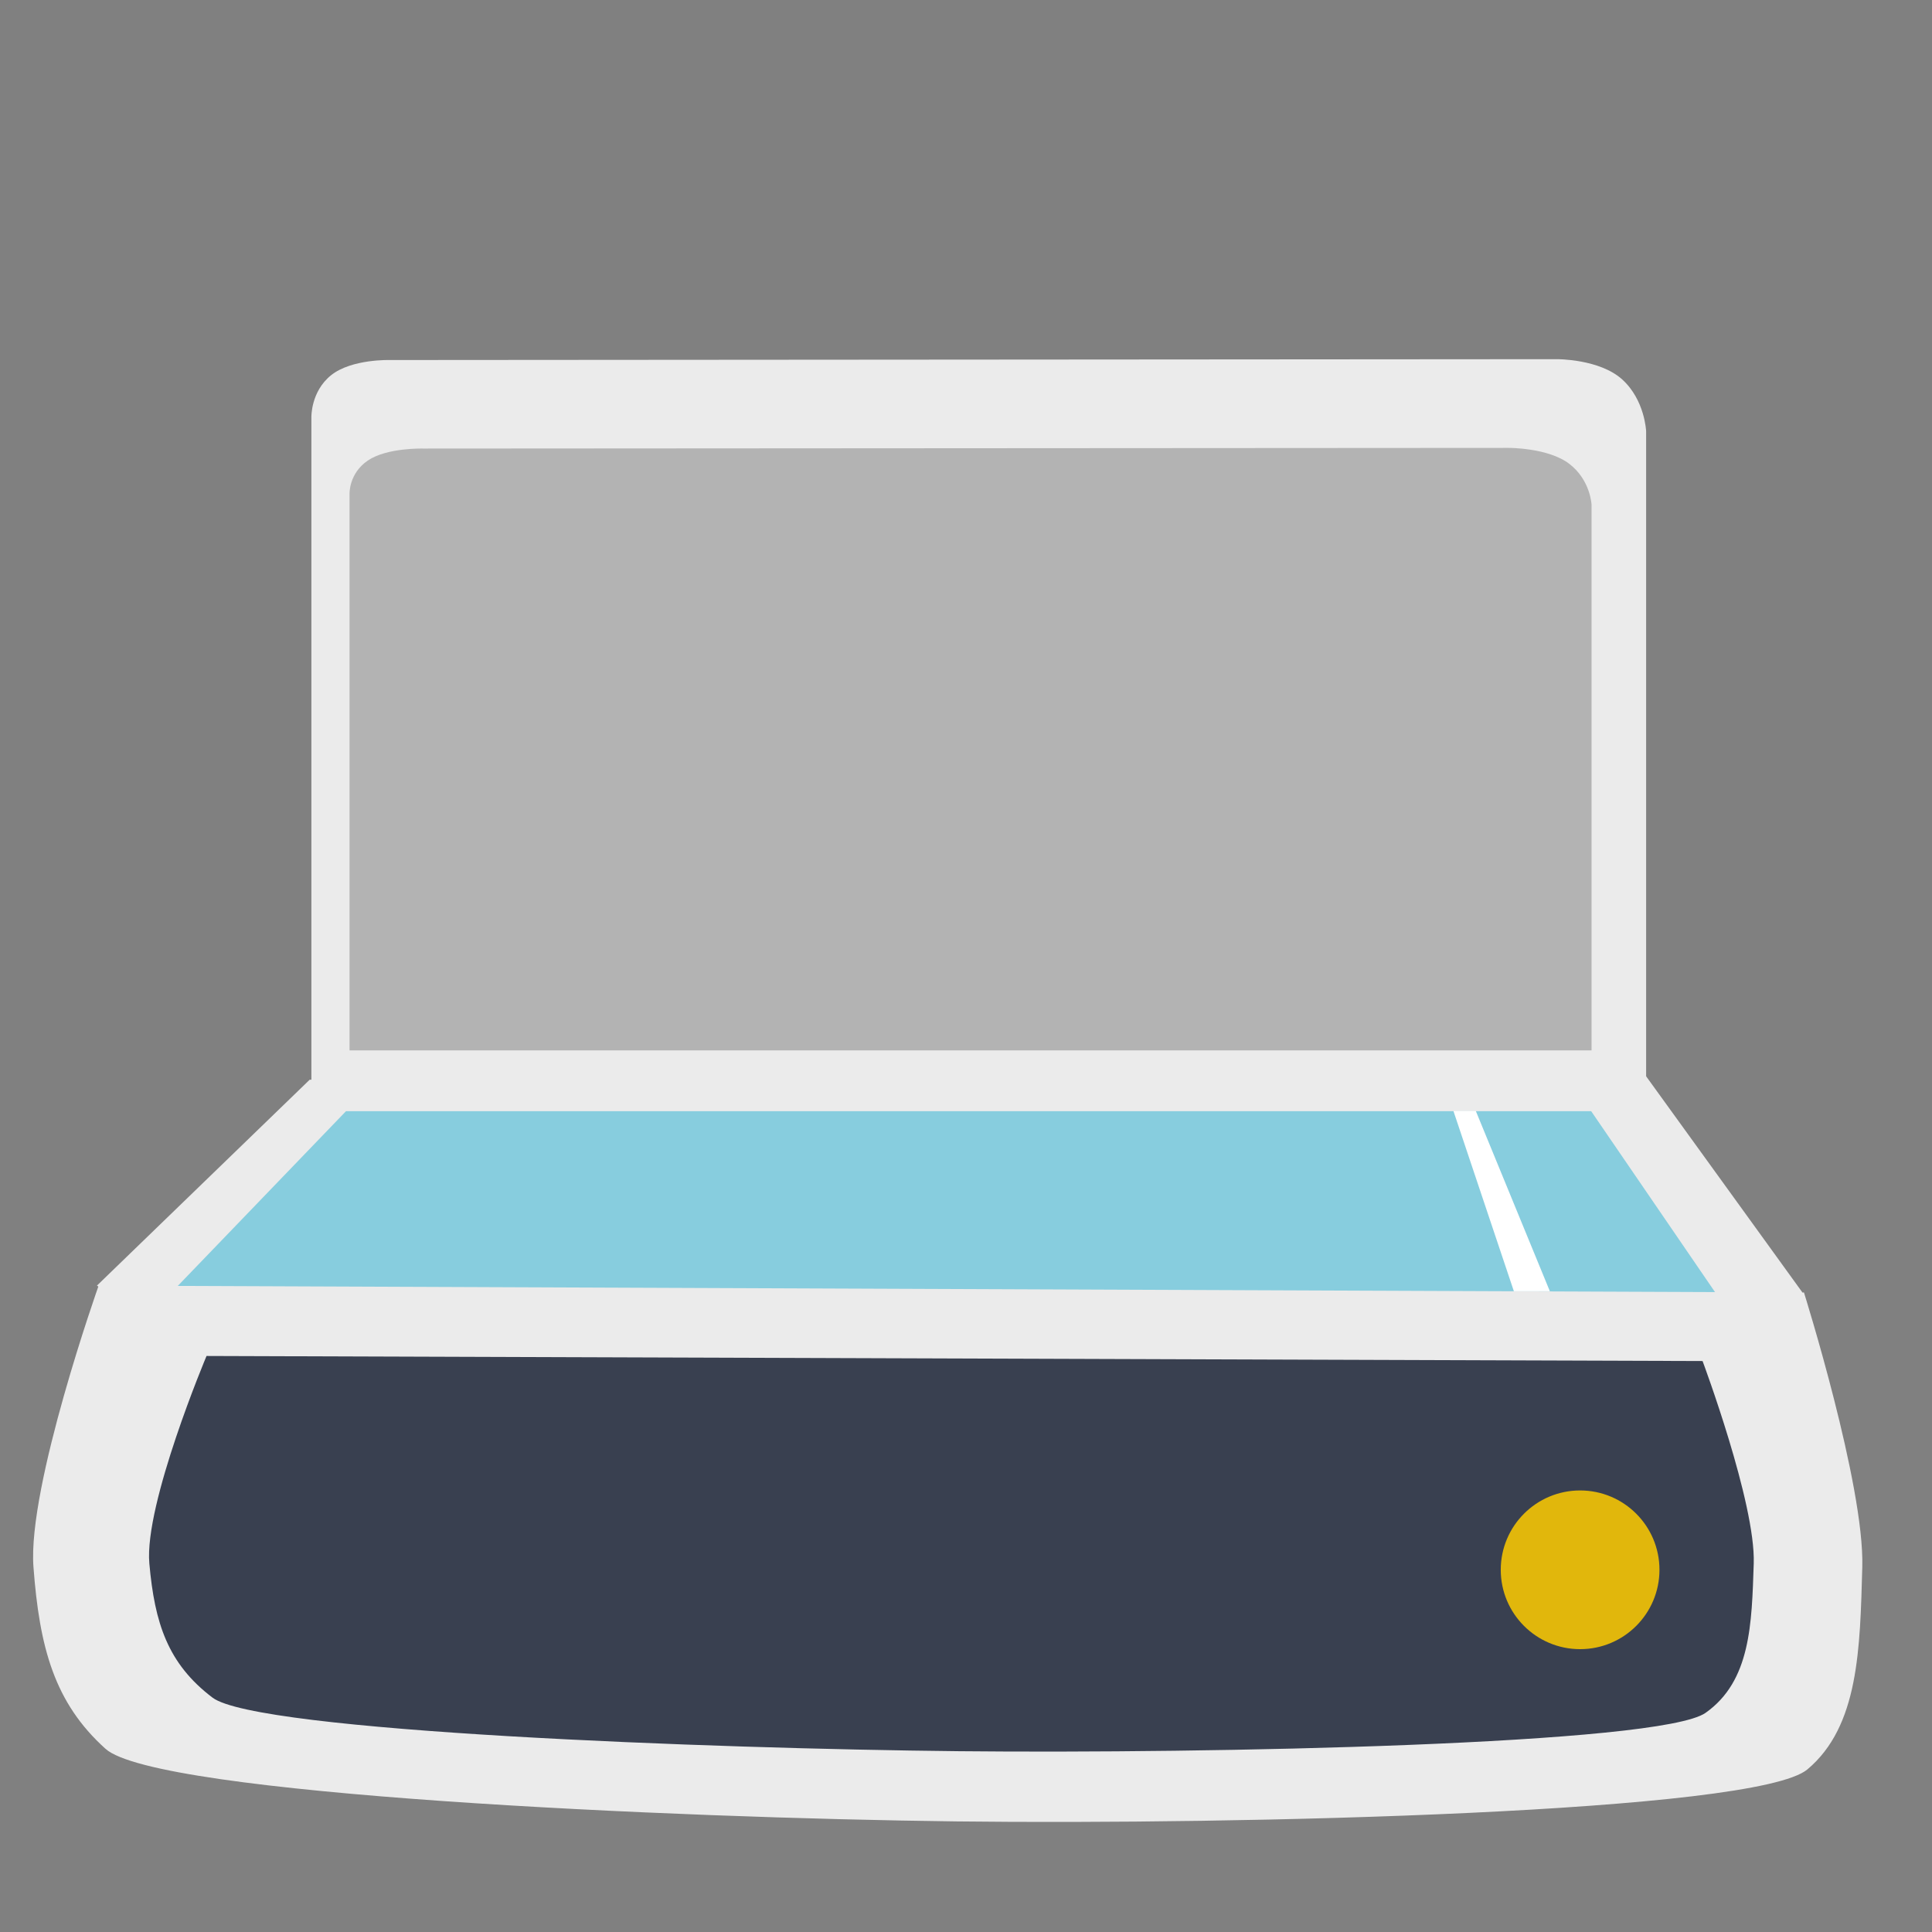 <?xml version="1.0" encoding="UTF-8" standalone="no"?>
<!-- Created with Inkscape (http://www.inkscape.org/) -->

<svg
   xmlns:dc="http://purl.org/dc/elements/1.1/"
   xmlns:cc="http://creativecommons.org/ns#"
   xmlns:rdf="http://www.w3.org/1999/02/22-rdf-syntax-ns#"
   xmlns:svg="http://www.w3.org/2000/svg"
   xmlns="http://www.w3.org/2000/svg"
   xmlns:sodipodi="http://sodipodi.sourceforge.net/DTD/sodipodi-0.dtd"
   xmlns:inkscape="http://www.inkscape.org/namespaces/inkscape"
   id="svg2"
   version="1.1"
   inkscape:version="0.91 r13725"
   width="512"
   height="512"
   sodipodi:docname="Skanlite.svg"
   viewBox="0 0 512 512">
  <rect x="0" y="0" width="512" height="512" fill="#808080" stroke="none"/>
  <defs
     id="defs6" />
  <sodipodi:namedview
     pagecolor="#ffffff"
     bordercolor="#666666"
     borderopacity="1"
     objecttolerance="10"
     gridtolerance="10"
     guidetolerance="10"
     inkscape:pageopacity="0"
     inkscape:pageshadow="2"
     inkscape:window-width="1366"
     inkscape:window-height="715"
     id="namedview4"
     showgrid="false"
     inkscape:zoom="0.295"
     inkscape:cx="-726.37231"
     inkscape:cy="594.11014"
     inkscape:window-x="0"
     inkscape:window-y="24"
     inkscape:window-maximized="1"
     inkscape:current-layer="svg2"
     showguides="true"
     inkscape:guide-bbox="true"
     inkscape:document-units="px"
     inkscape:snap-bbox="true" />
  <g
     id="g4150">
    <path
       sodipodi:nodetypes="cczcczccccc"
       inkscape:connector-curvature="0"
       id="path4206"
       d="m 82.521,287.276 0,-176.633 c 0,0 -0.22,-6.853 5.235,-11.215 5.454,-4.363 15.679,-4.016 15.679,-4.016 l 309.164,-0.227 c 0,0 11.278,-0.083 17.302,5.371 6.023,5.455 6.34,13.724 6.34,13.724 l 0,172.541 -18.185,10.23 -323.258,-1.364 z"
       style="fill:#ebebeb;fill-opacity:1;fill-rule:evenodd;stroke:none;stroke-width:1px;stroke-linecap:butt;stroke-linejoin:miter;stroke-opacity:1" />
    <path
       inkscape:connector-curvature="0"
       id="path4189"
       d="m 25.689,340.698 56.377,-54.558 354.175,-0.909 41.407,57.268 -13.503,11.252 -420.185,-0.321 z"
       style="fill:#ebebeb;fill-opacity:1;fill-rule:evenodd;stroke:none;stroke-width:1px;stroke-linecap:butt;stroke-linejoin:miter;stroke-opacity:1" />
    <path
       sodipodi:nodetypes="cczcczccc"
       inkscape:connector-curvature="0"
       id="path4206-5"
       d="m 92.632,278.36 0,-147.512 c 0,0 -0.205,-5.388 4.871,-8.818 5.075,-3.43 14.59,-3.157 14.59,-3.157 l 287.684,-0.179 c 0,0 10.495,-0.066 16.099,4.223 5.605,4.289 5.899,10.791 5.899,10.791 l 0,144.652 z"
       style="fill:#b3b3b3;fill-opacity:1;fill-rule:evenodd;stroke:none;stroke-width:1px;stroke-linecap:butt;stroke-linejoin:miter;stroke-opacity:1" />
    <path
       sodipodi:nodetypes="ccccccc"
       inkscape:connector-curvature="0"
       id="path4189-7"
       d="m 39.164,349.035 52.527,-54.559 329.989,0 38.579,56.359 -12.58,11.252 -391.492,-0.321 z"
       style="fill:#87cdde;fill-opacity:1;fill-rule:evenodd;stroke:none;stroke-width:1px;stroke-linecap:butt;stroke-linejoin:miter;stroke-opacity:1" />
    <path
       sodipodi:nodetypes="zcczzzzz"
       inkscape:connector-curvature="0"
       id="path4157"
       d="M 8.867,415.261 C 7.268,393.925 26.143,340.698 26.143,340.698 l 451.925,1.819 c 0,0 16.058,51.094 15.458,72.745 -0.6,21.651 -0.901,42.204 -14.549,53.649 -13.647,11.445 -150.143,14.689 -225.514,13.782 C 178.094,481.785 41.524,475.657 27.962,463.454 14.4,451.252 10.465,436.597 8.867,415.261 Z"
       style="fill:#ebebeb;fill-opacity:1;fill-rule:evenodd;stroke:none;stroke-width:1px;stroke-linecap:butt;stroke-linejoin:miter;stroke-opacity:1" />
    <path
       sodipodi:nodetypes="zcczzzzz"
       inkscape:connector-curvature="0"
       id="path4157-3"
       d="M 39.578,414.347 C 38.176,398.609 54.735,359.347 54.735,359.347 l 396.462,1.341 c 0,0 14.088,37.688 13.561,53.659 -0.527,15.97 -0.791,31.131 -12.763,39.573 -11.973,8.442 -131.717,10.835 -197.837,10.166 C 188.037,463.418 68.228,458.897 56.33,449.896 44.433,440.895 40.98,430.086 39.578,414.347 Z"
       style="fill:#394050;fill-opacity:1;fill-rule:evenodd;stroke:none;stroke-width:1px;stroke-linecap:butt;stroke-linejoin:miter;stroke-opacity:1" />
    <circle
       r="21.029"
       cy="416.015"
       cx="418.745"
       id="path3919-6"
       style="opacity:0.847;fill:#ffcc00;fill-opacity:1;fill-rule:nonzero;stroke:none;stroke-width:2.411" />
    <path
       inkscape:connector-curvature="0"
       id="path4237"
       d="m 401.192,342.191 9.534,0 -19.624,-47.775 -5.932,0 z"
       style="fill:#ffffff;fill-rule:evenodd;stroke:none;stroke-width:1px;stroke-linecap:butt;stroke-linejoin:miter;stroke-opacity:1" />
  </g>
</svg>
